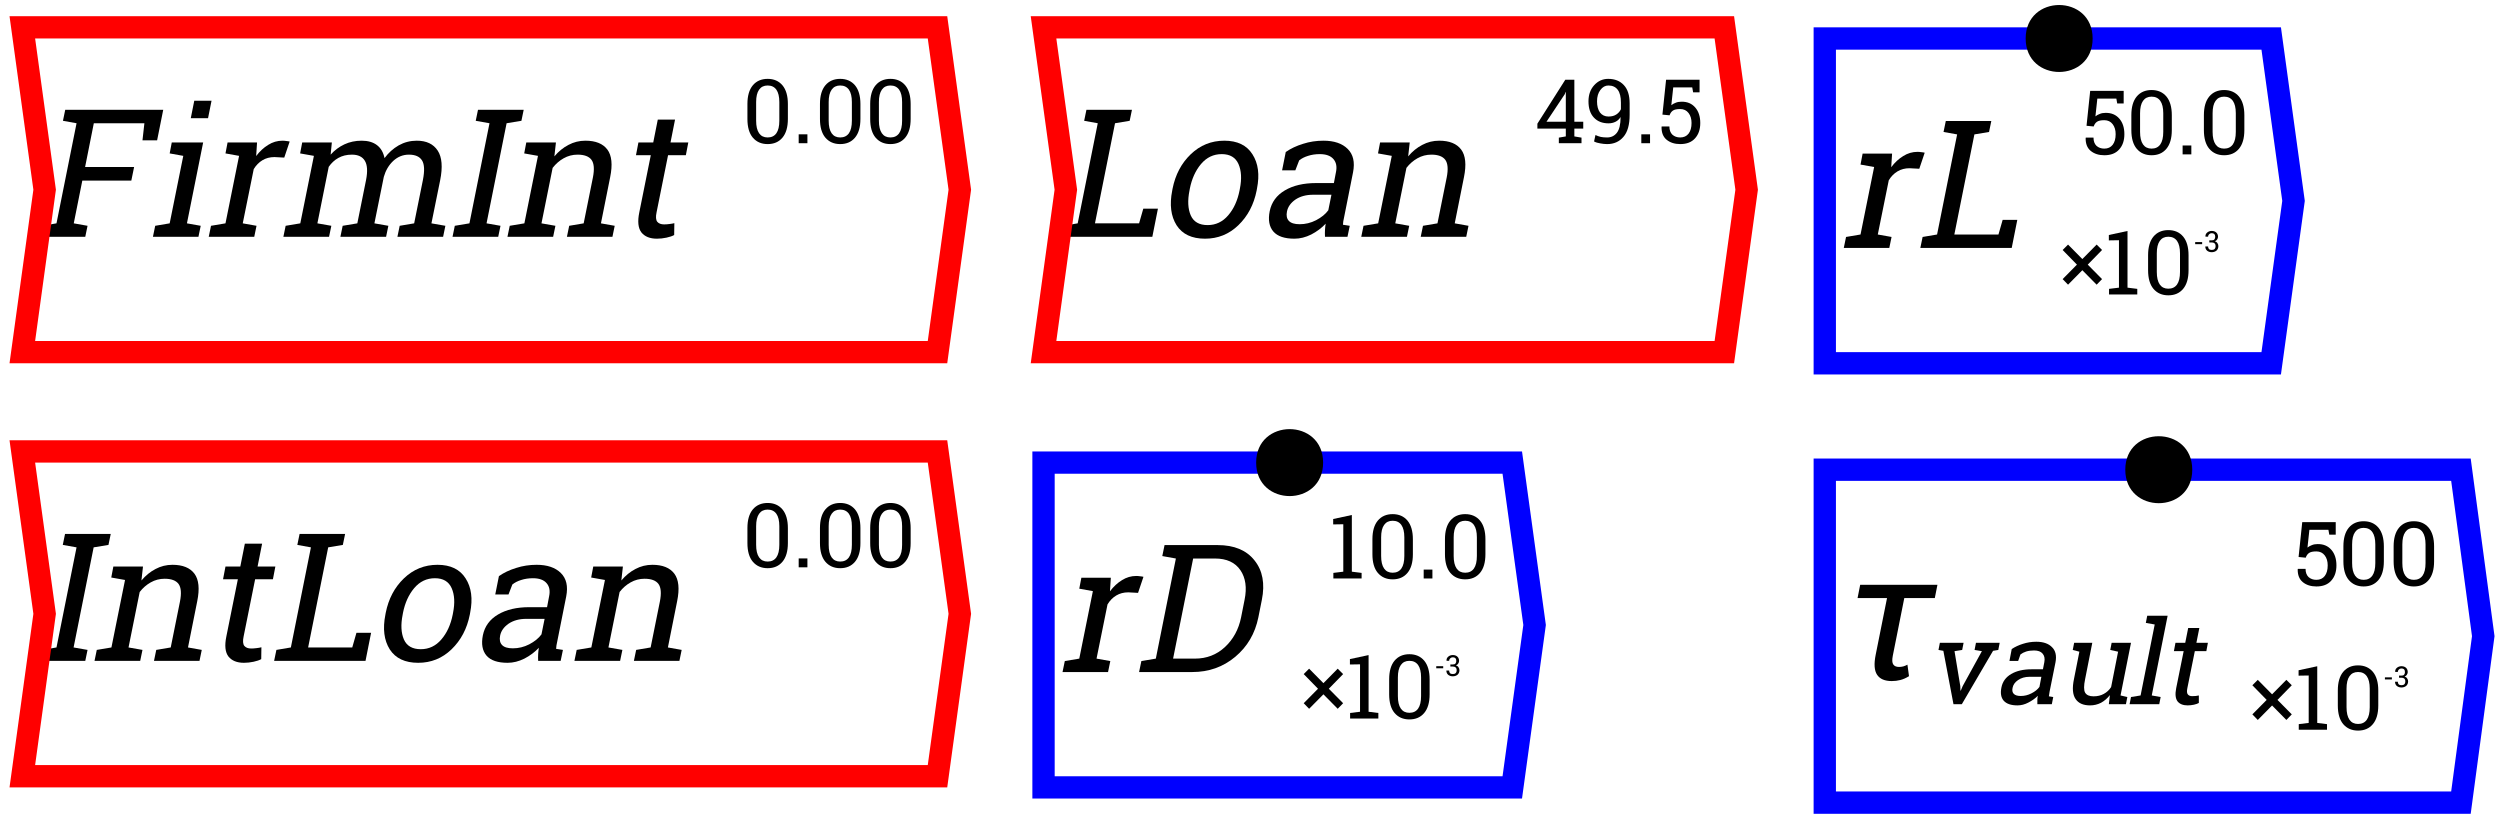 <?xml version="1.0" encoding="UTF-8"?>
<svg xmlns="http://www.w3.org/2000/svg" xmlns:xlink="http://www.w3.org/1999/xlink" width="224pt" height="74pt" viewBox="0 0 224 74" version="1.1">
<defs>
<g>
<symbol overflow="visible" id="glyph0-0">
<path style="stroke:none;" d=""/>
</symbol>
<symbol overflow="visible" id="glyph0-1">
<path style="stroke:none;" d="M 0.766 -0.984 L 2.062 -1.203 L 3.859 -10.172 L 2.641 -10.391 L 2.844 -11.375 L 11.625 -11.375 L 11.078 -8.641 L 9.766 -8.641 L 9.938 -10.172 L 5.406 -10.172 L 4.625 -6.25 L 9.016 -6.25 L 8.766 -5.031 L 4.375 -5.031 L 3.609 -1.203 L 4.844 -0.984 L 4.641 0 L 0.562 0 Z M 0.766 -0.984 "/>
</symbol>
<symbol overflow="visible" id="glyph0-2">
<path style="stroke:none;" d="M 0.906 -0.984 L 2.203 -1.203 L 3.422 -7.25 L 2.203 -7.469 L 2.391 -8.453 L 5.203 -8.453 L 3.75 -1.203 L 4.984 -0.984 L 4.781 0 L 0.703 0 Z M 5.641 -10.625 L 4.094 -10.625 L 4.406 -12.188 L 5.953 -12.188 Z M 5.641 -10.625 "/>
</symbol>
<symbol overflow="visible" id="glyph0-3">
<path style="stroke:none;" d="M 2.203 -7.469 L 2.391 -8.453 L 5.031 -8.453 L 4.953 -7.234 C 5.273 -7.66 5.633 -7.992 6.031 -8.234 C 6.426 -8.484 6.852 -8.609 7.312 -8.609 C 7.426 -8.609 7.547 -8.598 7.672 -8.578 C 7.805 -8.566 7.898 -8.551 7.953 -8.531 L 7.469 -7.094 L 6.594 -7.141 C 6.188 -7.141 5.828 -7.047 5.516 -6.859 C 5.203 -6.672 4.941 -6.406 4.734 -6.062 L 3.75 -1.203 L 4.984 -0.984 L 4.781 0 L 0.703 0 L 0.906 -0.984 L 2.203 -1.203 L 3.422 -7.25 Z M 2.203 -7.469 "/>
</symbol>
<symbol overflow="visible" id="glyph0-4">
<path style="stroke:none;" d="M 0.594 -0.984 L 1.906 -1.203 L 3.125 -7.25 L 1.891 -7.469 L 2.078 -8.453 L 4.734 -8.453 L 4.625 -7.359 C 4.977 -7.754 5.391 -8.062 5.859 -8.281 C 6.328 -8.5 6.844 -8.609 7.406 -8.609 C 7.969 -8.609 8.422 -8.477 8.766 -8.219 C 9.117 -7.957 9.348 -7.566 9.453 -7.047 C 9.805 -7.523 10.227 -7.906 10.719 -8.188 C 11.219 -8.469 11.758 -8.609 12.344 -8.609 C 13.207 -8.609 13.832 -8.312 14.219 -7.719 C 14.602 -7.133 14.676 -6.25 14.438 -5.062 L 13.656 -1.203 L 14.906 -0.984 L 14.703 0 L 10.609 0 L 10.812 -0.984 L 12.109 -1.203 L 12.891 -5.078 C 13.055 -5.91 13.031 -6.5 12.812 -6.844 C 12.594 -7.188 12.203 -7.359 11.641 -7.359 C 11.109 -7.359 10.641 -7.172 10.234 -6.797 C 9.836 -6.422 9.555 -5.945 9.391 -5.375 L 8.547 -1.203 L 9.797 -0.984 L 9.594 0 L 5.5 0 L 5.703 -0.984 L 7.016 -1.203 L 7.797 -5.078 C 7.953 -5.867 7.914 -6.445 7.688 -6.812 C 7.469 -7.176 7.082 -7.359 6.531 -7.359 C 6.062 -7.359 5.656 -7.258 5.312 -7.062 C 4.977 -6.875 4.691 -6.609 4.453 -6.266 L 3.438 -1.203 L 4.688 -0.984 L 4.484 0 L 0.391 0 Z M 0.594 -0.984 "/>
</symbol>
<symbol overflow="visible" id="glyph0-5">
<path style="stroke:none;" d="M 2.625 -10.391 L 2.828 -11.375 L 6.922 -11.375 L 6.719 -10.391 L 5.391 -10.172 L 3.594 -1.203 L 4.844 -0.984 L 4.641 0 L 0.547 0 L 0.75 -0.984 L 2.062 -1.203 L 3.859 -10.172 Z M 2.625 -10.391 "/>
</symbol>
<symbol overflow="visible" id="glyph0-6">
<path style="stroke:none;" d="M 0.672 -0.984 L 1.984 -1.203 L 3.203 -7.25 L 1.969 -7.469 L 2.156 -8.453 L 4.812 -8.453 L 4.672 -7.203 C 5.047 -7.648 5.469 -7.992 5.938 -8.234 C 6.406 -8.484 6.91 -8.609 7.453 -8.609 C 8.367 -8.609 9.023 -8.344 9.422 -7.812 C 9.816 -7.281 9.898 -6.457 9.672 -5.344 L 8.844 -1.203 L 10.078 -0.984 L 9.875 0 L 5.797 0 L 6 -0.984 L 7.297 -1.203 L 8.125 -5.312 C 8.27 -6.051 8.227 -6.578 8 -6.891 C 7.77 -7.203 7.352 -7.359 6.75 -7.359 C 6.301 -7.359 5.883 -7.25 5.5 -7.031 C 5.125 -6.82 4.797 -6.535 4.516 -6.172 L 3.516 -1.203 L 4.766 -0.984 L 4.562 0 L 0.469 0 Z M 0.672 -0.984 "/>
</symbol>
<symbol overflow="visible" id="glyph0-7">
<path style="stroke:none;" d="M 5.484 -10.5 L 5.078 -8.453 L 6.672 -8.453 L 6.453 -7.312 L 4.859 -7.312 L 3.828 -2.188 C 3.742 -1.789 3.766 -1.508 3.891 -1.344 C 4.023 -1.188 4.227 -1.109 4.5 -1.109 C 4.633 -1.109 4.789 -1.117 4.969 -1.141 C 5.145 -1.16 5.297 -1.188 5.422 -1.219 L 5.406 -0.156 C 5.238 -0.062 5.008 0.016 4.719 0.078 C 4.426 0.141 4.141 0.172 3.859 0.172 C 3.234 0.172 2.77 -0.016 2.469 -0.391 C 2.176 -0.773 2.113 -1.375 2.281 -2.188 L 3.312 -7.312 L 1.984 -7.312 L 2.203 -8.453 L 3.531 -8.453 L 3.938 -10.5 Z M 5.484 -10.5 "/>
</symbol>
<symbol overflow="visible" id="glyph0-8">
<path style="stroke:none;" d="M 0.562 0 L 0.766 -0.984 L 2.062 -1.203 L 3.859 -10.172 L 2.641 -10.391 L 2.844 -11.375 L 6.922 -11.375 L 6.719 -10.391 L 5.406 -10.172 L 3.609 -1.203 L 7.562 -1.203 L 7.938 -2.516 L 9.25 -2.516 L 8.75 0 Z M 0.562 0 "/>
</symbol>
<symbol overflow="visible" id="glyph0-9">
<path style="stroke:none;" d="M 1.562 -4.312 C 1.812 -5.562 2.352 -6.586 3.188 -7.391 C 4.031 -8.203 5.035 -8.609 6.203 -8.609 C 7.367 -8.609 8.207 -8.203 8.719 -7.391 C 9.238 -6.586 9.375 -5.562 9.125 -4.312 L 9.094 -4.141 C 8.844 -2.879 8.297 -1.844 7.453 -1.031 C 6.617 -0.227 5.625 0.172 4.469 0.172 C 3.289 0.172 2.441 -0.227 1.922 -1.031 C 1.41 -1.844 1.281 -2.879 1.531 -4.141 Z M 3.078 -4.141 C 2.898 -3.242 2.938 -2.504 3.188 -1.922 C 3.445 -1.336 3.953 -1.047 4.703 -1.047 C 5.43 -1.047 6.047 -1.336 6.547 -1.922 C 7.047 -2.504 7.383 -3.242 7.562 -4.141 L 7.594 -4.312 C 7.77 -5.195 7.727 -5.93 7.469 -6.516 C 7.207 -7.109 6.707 -7.406 5.969 -7.406 C 5.227 -7.406 4.609 -7.109 4.109 -6.516 C 3.617 -5.93 3.285 -5.195 3.109 -4.312 Z M 3.078 -4.141 "/>
</symbol>
<symbol overflow="visible" id="glyph0-10">
<path style="stroke:none;" d="M 6.219 0 C 6.207 -0.227 6.207 -0.43 6.219 -0.609 C 6.227 -0.797 6.25 -0.984 6.281 -1.172 C 5.914 -0.785 5.484 -0.461 4.984 -0.203 C 4.484 0.047 3.984 0.172 3.484 0.172 C 2.598 0.172 1.969 -0.039 1.594 -0.469 C 1.219 -0.906 1.109 -1.516 1.266 -2.297 C 1.43 -3.098 1.883 -3.719 2.625 -4.156 C 3.363 -4.594 4.297 -4.812 5.422 -4.812 L 7.016 -4.812 L 7.203 -5.797 C 7.305 -6.285 7.227 -6.676 6.969 -6.969 C 6.719 -7.258 6.312 -7.406 5.75 -7.406 C 5.363 -7.406 5.016 -7.352 4.703 -7.25 C 4.391 -7.156 4.125 -7.02 3.906 -6.844 L 3.562 -5.953 L 2.375 -5.953 L 2.703 -7.594 C 3.148 -7.906 3.664 -8.148 4.25 -8.328 C 4.832 -8.516 5.441 -8.609 6.078 -8.609 C 7.035 -8.609 7.758 -8.363 8.25 -7.875 C 8.75 -7.383 8.91 -6.688 8.734 -5.781 L 7.922 -1.703 C 7.898 -1.598 7.879 -1.492 7.859 -1.391 C 7.848 -1.285 7.836 -1.18 7.828 -1.078 L 8.438 -0.984 L 8.234 0 Z M 3.953 -1.125 C 4.461 -1.125 4.953 -1.242 5.422 -1.484 C 5.898 -1.734 6.266 -2.031 6.516 -2.375 L 6.797 -3.766 L 5.156 -3.766 C 4.52 -3.766 3.988 -3.617 3.562 -3.328 C 3.145 -3.035 2.895 -2.68 2.812 -2.266 C 2.738 -1.898 2.797 -1.617 2.984 -1.422 C 3.172 -1.223 3.492 -1.125 3.953 -1.125 Z M 3.953 -1.125 "/>
</symbol>
<symbol overflow="visible" id="glyph0-11">
<path style="stroke:none;" d="M 7.609 -11.375 C 9.086 -11.375 10.188 -10.914 10.906 -10 C 11.633 -9.094 11.852 -7.914 11.562 -6.469 L 11.25 -4.906 C 10.957 -3.457 10.266 -2.273 9.172 -1.359 C 8.086 -0.453 6.805 0 5.328 0 L 0.562 0 L 0.766 -0.984 L 2.062 -1.203 L 3.859 -10.172 L 2.641 -10.391 L 2.844 -11.375 Z M 5.406 -10.172 L 3.609 -1.203 L 5.562 -1.203 C 6.613 -1.203 7.508 -1.547 8.25 -2.234 C 9 -2.93 9.484 -3.82 9.703 -4.906 L 10.016 -6.484 C 10.234 -7.555 10.109 -8.438 9.641 -9.125 C 9.172 -9.82 8.41 -10.172 7.359 -10.172 Z M 5.406 -10.172 "/>
</symbol>
<symbol overflow="visible" id="glyph0-12">
<path style="stroke:none;" d="M 9.094 -8.453 L 8.859 -7.266 L 6.125 -7.266 L 5.094 -2.094 C 5.02 -1.719 5.035 -1.457 5.141 -1.312 C 5.242 -1.164 5.414 -1.094 5.656 -1.094 C 5.781 -1.094 5.906 -1.109 6.031 -1.141 C 6.164 -1.18 6.289 -1.234 6.406 -1.297 L 6.547 -0.266 C 6.273 -0.098 6.016 0.016 5.766 0.078 C 5.523 0.141 5.27 0.172 5 0.172 C 4.375 0.172 3.938 -0.016 3.688 -0.391 C 3.438 -0.766 3.395 -1.363 3.562 -2.188 L 4.578 -7.266 L 1.938 -7.266 L 2.172 -8.453 Z M 9.094 -8.453 "/>
</symbol>
<symbol overflow="visible" id="glyph1-0">
<path style="stroke:none;" d=""/>
</symbol>
<symbol overflow="visible" id="glyph1-1">
<path style="stroke:none;" d=""/>
</symbol>
<symbol overflow="visible" id="glyph1-2">
<path style="stroke:none;" d="M 4.094 -2.172 C 4.094 -1.441 3.93 -0.883 3.609 -0.5 C 3.285 -0.113 2.844 0.078 2.281 0.078 C 1.727 0.078 1.285 -0.113 0.953 -0.5 C 0.629 -0.883 0.469 -1.441 0.469 -2.172 L 0.469 -3.516 C 0.469 -4.242 0.629 -4.801 0.953 -5.188 C 1.273 -5.57 1.719 -5.766 2.281 -5.766 C 2.844 -5.766 3.285 -5.57 3.609 -5.188 C 3.93 -4.801 4.094 -4.242 4.094 -3.516 Z M 3.328 -3.688 C 3.328 -4.176 3.238 -4.547 3.062 -4.797 C 2.883 -5.047 2.625 -5.172 2.281 -5.172 C 1.945 -5.172 1.691 -5.047 1.516 -4.797 C 1.336 -4.547 1.25 -4.176 1.25 -3.688 L 1.25 -2.016 C 1.25 -1.523 1.336 -1.148 1.516 -0.891 C 1.691 -0.641 1.945 -0.516 2.281 -0.516 C 2.625 -0.516 2.883 -0.641 3.062 -0.891 C 3.238 -1.141 3.328 -1.516 3.328 -2.016 Z M 3.328 -3.688 "/>
</symbol>
<symbol overflow="visible" id="glyph1-3">
<path style="stroke:none;" d="M 1.344 0 L 0.562 0 L 0.562 -0.797 L 1.344 -0.797 Z M 1.344 0 "/>
</symbol>
<symbol overflow="visible" id="glyph1-4">
<path style="stroke:none;" d="M 3.562 -1.922 L 4.359 -1.922 L 4.359 -1.312 L 3.562 -1.312 L 3.562 -0.609 L 4.203 -0.5 L 4.203 0 L 2.172 0 L 2.172 -0.5 L 2.797 -0.609 L 2.797 -1.312 L 0.25 -1.312 L 0.25 -1.75 L 2.75 -5.688 L 3.562 -5.688 Z M 1.062 -1.922 L 2.797 -1.922 L 2.797 -4.594 L 2.781 -4.594 L 2.703 -4.391 Z M 1.062 -1.922 "/>
</symbol>
<symbol overflow="visible" id="glyph1-5">
<path style="stroke:none;" d="M 2 -0.516 C 2.363 -0.516 2.656 -0.656 2.875 -0.938 C 3.094 -1.227 3.203 -1.688 3.203 -2.312 L 3.188 -2.328 C 3.082 -2.148 2.938 -2.016 2.75 -1.922 C 2.562 -1.828 2.352 -1.781 2.125 -1.781 C 1.57 -1.781 1.133 -1.953 0.812 -2.297 C 0.488 -2.641 0.328 -3.125 0.328 -3.75 C 0.328 -4.344 0.5 -4.828 0.844 -5.203 C 1.188 -5.578 1.602 -5.766 2.094 -5.766 C 2.688 -5.766 3.156 -5.578 3.5 -5.203 C 3.844 -4.836 4.016 -4.289 4.016 -3.562 L 4.016 -2.547 C 4.016 -1.648 3.828 -0.988 3.453 -0.562 C 3.086 -0.133 2.602 0.078 2 0.078 C 1.801 0.078 1.598 0.055 1.391 0.016 C 1.18 -0.016 0.992 -0.07 0.828 -0.156 L 0.953 -0.734 C 1.109 -0.66 1.27 -0.602 1.438 -0.562 C 1.602 -0.531 1.789 -0.516 2 -0.516 Z M 2.125 -2.391 C 2.406 -2.391 2.641 -2.453 2.828 -2.578 C 3.016 -2.703 3.148 -2.859 3.234 -3.047 L 3.234 -3.641 C 3.234 -4.148 3.141 -4.531 2.953 -4.781 C 2.766 -5.039 2.484 -5.172 2.109 -5.172 C 1.828 -5.172 1.586 -5.035 1.391 -4.766 C 1.191 -4.504 1.094 -4.164 1.094 -3.75 C 1.094 -3.332 1.18 -3 1.359 -2.75 C 1.547 -2.508 1.801 -2.391 2.125 -2.391 Z M 2.125 -2.391 "/>
</symbol>
<symbol overflow="visible" id="glyph1-6">
<path style="stroke:none;" d="M 3.203 -4.562 L 3.125 -5 L 1.422 -5 L 1.25 -3.406 C 1.363 -3.5 1.492 -3.57 1.641 -3.625 C 1.785 -3.688 1.957 -3.719 2.156 -3.719 C 2.676 -3.727 3.086 -3.555 3.391 -3.203 C 3.691 -2.859 3.844 -2.395 3.844 -1.812 C 3.844 -1.238 3.688 -0.781 3.375 -0.438 C 3.07 -0.094 2.629 0.078 2.047 0.078 C 1.555 0.078 1.148 -0.051 0.828 -0.312 C 0.516 -0.57 0.363 -0.957 0.375 -1.469 L 0.391 -1.5 L 1.078 -1.5 C 1.078 -1.188 1.164 -0.941 1.344 -0.766 C 1.531 -0.598 1.766 -0.516 2.047 -0.516 C 2.367 -0.516 2.617 -0.629 2.797 -0.859 C 2.973 -1.086 3.062 -1.406 3.062 -1.812 C 3.062 -2.176 2.973 -2.473 2.797 -2.703 C 2.617 -2.941 2.367 -3.062 2.047 -3.062 C 1.742 -3.062 1.523 -3.016 1.391 -2.922 C 1.254 -2.828 1.156 -2.688 1.094 -2.5 L 0.453 -2.562 L 0.781 -5.688 L 3.781 -5.688 L 3.781 -4.562 Z M 3.203 -4.562 "/>
</symbol>
<symbol overflow="visible" id="glyph1-7">
<path style="stroke:none;" d="M 0.469 -0.5 L 1.359 -0.609 L 1.359 -4.859 L 0.453 -4.844 L 0.453 -5.328 L 2.125 -5.688 L 2.125 -0.609 L 3 -0.5 L 3 0 L 0.469 0 Z M 0.469 -0.5 "/>
</symbol>
<symbol overflow="visible" id="glyph1-8">
<path style="stroke:none;" d="M 0.312 -1.375 L 1.594 -2.672 L 0.312 -3.984 L 0.797 -4.469 L 2.078 -3.172 L 3.359 -4.469 L 3.844 -3.984 L 2.562 -2.672 L 3.844 -1.375 L 3.359 -0.875 L 2.078 -2.172 L 0.797 -0.875 Z M 0.312 -1.375 "/>
</symbol>
<symbol overflow="visible" id="glyph2-0">
<path style="stroke:none;" d=""/>
</symbol>
<symbol overflow="visible" id="glyph2-1">
<path style="stroke:none;" d="M 0.812 -0.688 L 0.188 -0.688 L 0.188 -0.875 L 0.812 -0.875 Z M 0.812 -0.688 "/>
</symbol>
<symbol overflow="visible" id="glyph2-2">
<path style="stroke:none;" d="M 0.453 -1.031 L 0.672 -1.031 C 0.785 -1.031 0.863 -1.055 0.906 -1.109 C 0.957 -1.172 0.984 -1.25 0.984 -1.344 C 0.984 -1.457 0.957 -1.539 0.906 -1.594 C 0.852 -1.645 0.773 -1.672 0.672 -1.672 C 0.578 -1.672 0.5 -1.641 0.438 -1.578 C 0.375 -1.523 0.344 -1.453 0.344 -1.359 L 0.109 -1.359 L 0.109 -1.375 C 0.098 -1.508 0.145 -1.625 0.25 -1.719 C 0.363 -1.82 0.504 -1.875 0.672 -1.875 C 0.836 -1.875 0.973 -1.828 1.078 -1.734 C 1.18 -1.641 1.234 -1.508 1.234 -1.344 C 1.234 -1.27 1.207 -1.191 1.156 -1.109 C 1.113 -1.035 1.047 -0.984 0.953 -0.953 C 1.066 -0.91 1.145 -0.848 1.188 -0.766 C 1.238 -0.691 1.266 -0.609 1.266 -0.516 C 1.266 -0.348 1.207 -0.211 1.094 -0.109 C 0.977 -0.016 0.836 0.031 0.672 0.031 C 0.504 0.031 0.363 -0.016 0.25 -0.109 C 0.145 -0.203 0.094 -0.328 0.094 -0.484 L 0.344 -0.484 C 0.344 -0.391 0.367 -0.312 0.422 -0.25 C 0.484 -0.195 0.566 -0.172 0.672 -0.172 C 0.773 -0.172 0.859 -0.195 0.922 -0.25 C 0.984 -0.312 1.016 -0.398 1.016 -0.516 C 1.016 -0.629 0.984 -0.711 0.922 -0.766 C 0.867 -0.816 0.785 -0.844 0.672 -0.844 L 0.453 -0.844 Z M 0.453 -1.031 "/>
</symbol>
<symbol overflow="visible" id="glyph3-0">
<path style="stroke:none;" d=""/>
</symbol>
<symbol overflow="visible" id="glyph3-1">
<path style="stroke:none;" d="M 3.312 -4.859 L 2.625 -4.75 L 3.141 -1.625 L 3.156 -1.219 L 3.188 -1.219 L 3.359 -1.625 L 5.078 -4.75 L 4.422 -4.859 L 4.547 -5.5 L 6.672 -5.5 L 6.547 -4.859 L 6.078 -4.781 L 3.281 0 L 2.531 0 L 1.625 -4.781 L 1.188 -4.859 L 1.312 -5.5 L 3.438 -5.5 Z M 3.312 -4.859 "/>
</symbol>
<symbol overflow="visible" id="glyph3-2">
<path style="stroke:none;" d="M 4.047 0 C 4.047 -0.145 4.047 -0.273 4.047 -0.391 C 4.047 -0.516 4.062 -0.633 4.094 -0.75 C 3.844 -0.508 3.555 -0.305 3.234 -0.141 C 2.922 0.023 2.598 0.109 2.266 0.109 C 1.691 0.109 1.281 -0.031 1.031 -0.312 C 0.789 -0.594 0.723 -0.988 0.828 -1.5 C 0.93 -2.02 1.223 -2.422 1.703 -2.703 C 2.18 -2.984 2.785 -3.125 3.516 -3.125 L 4.547 -3.125 L 4.672 -3.766 C 4.734 -4.086 4.68 -4.344 4.516 -4.531 C 4.359 -4.719 4.102 -4.812 3.75 -4.812 C 3.488 -4.812 3.254 -4.781 3.047 -4.719 C 2.848 -4.656 2.676 -4.566 2.531 -4.453 L 2.328 -3.875 L 1.547 -3.875 L 1.75 -4.938 C 2.039 -5.133 2.375 -5.289 2.75 -5.406 C 3.133 -5.531 3.535 -5.594 3.953 -5.594 C 4.578 -5.594 5.047 -5.43 5.359 -5.109 C 5.68 -4.797 5.785 -4.344 5.672 -3.75 L 5.141 -1.109 C 5.129 -1.035 5.117 -0.961 5.109 -0.891 C 5.098 -0.828 5.086 -0.766 5.078 -0.703 L 5.469 -0.641 L 5.344 0 Z M 2.562 -0.734 C 2.895 -0.734 3.211 -0.812 3.516 -0.969 C 3.828 -1.125 4.066 -1.316 4.234 -1.547 L 4.406 -2.453 L 3.344 -2.453 C 2.938 -2.453 2.594 -2.352 2.312 -2.156 C 2.039 -1.969 1.879 -1.738 1.828 -1.469 C 1.773 -1.227 1.812 -1.047 1.938 -0.922 C 2.062 -0.797 2.27 -0.734 2.562 -0.734 Z M 2.562 -0.734 "/>
</symbol>
<symbol overflow="visible" id="glyph3-3">
<path style="stroke:none;" d="M 4.547 -0.812 C 4.316 -0.52 4.051 -0.289 3.75 -0.125 C 3.445 0.031 3.117 0.109 2.766 0.109 C 2.16 0.109 1.727 -0.082 1.469 -0.469 C 1.207 -0.852 1.16 -1.445 1.328 -2.25 L 1.812 -4.703 L 1.219 -4.859 L 1.344 -5.5 L 2.969 -5.5 L 2.328 -2.25 C 2.203 -1.656 2.203 -1.25 2.328 -1.031 C 2.461 -0.812 2.711 -0.703 3.078 -0.703 C 3.43 -0.703 3.738 -0.773 4 -0.922 C 4.27 -1.066 4.488 -1.27 4.656 -1.531 L 5.281 -4.703 L 4.578 -4.859 L 4.703 -5.5 L 6.438 -5.5 L 5.5 -0.781 L 6.109 -0.641 L 5.984 0 L 4.453 0 Z M 4.547 -0.812 "/>
</symbol>
<symbol overflow="visible" id="glyph3-4">
<path style="stroke:none;" d="M 1.766 -7.281 L 1.891 -7.922 L 3.719 -7.922 L 2.297 -0.781 L 3.094 -0.641 L 2.969 0 L 0.312 0 L 0.438 -0.641 L 1.297 -0.781 L 2.562 -7.141 Z M 1.766 -7.281 "/>
</symbol>
<symbol overflow="visible" id="glyph3-5">
<path style="stroke:none;" d="M 3.562 -6.828 L 3.297 -5.5 L 4.328 -5.5 L 4.188 -4.75 L 3.156 -4.75 L 2.484 -1.422 C 2.43 -1.16 2.445 -0.977 2.531 -0.875 C 2.613 -0.77 2.742 -0.719 2.922 -0.719 C 3.016 -0.719 3.117 -0.723 3.234 -0.734 C 3.348 -0.754 3.441 -0.77 3.516 -0.781 L 3.516 -0.109 C 3.41 -0.047 3.266 0.004 3.078 0.047 C 2.891 0.086 2.703 0.109 2.516 0.109 C 2.109 0.109 1.805 -0.008 1.609 -0.25 C 1.422 -0.5 1.379 -0.891 1.484 -1.422 L 2.156 -4.75 L 1.281 -4.75 L 1.422 -5.5 L 2.297 -5.5 L 2.562 -6.828 Z M 3.562 -6.828 "/>
</symbol>
</g>
</defs>
<g id="surface569">
<g style="fill:rgb(0%,0%,0%);fill-opacity:1;">
  <use xlink:href="#glyph0-1" x="3" y="21.215"/>
  <use xlink:href="#glyph0-2" x="13" y="21.215"/>
  <use xlink:href="#glyph0-3" x="18" y="21.215"/>
  <use xlink:href="#glyph0-4" x="25" y="21.215"/>
  <use xlink:href="#glyph0-5" x="40" y="21.215"/>
  <use xlink:href="#glyph0-6" x="45" y="21.215"/>
  <use xlink:href="#glyph0-7" x="55" y="21.215"/>
</g>
<g style="fill:rgb(0%,0%,0%);fill-opacity:1;">
  <use xlink:href="#glyph1-1" x="64.5" y="12.832"/>
  <use xlink:href="#glyph1-2" x="66.5" y="12.832"/>
  <use xlink:href="#glyph1-3" x="71" y="12.832"/>
  <use xlink:href="#glyph1-2" x="73" y="12.832"/>
  <use xlink:href="#glyph1-2" x="77.5" y="12.832"/>
</g>
<path style="fill:none;stroke-width:2;stroke-linecap:butt;stroke-linejoin:miter;stroke:rgb(100%,0%,0%);stroke-opacity:1;stroke-miterlimit:10;" d="M -41 -14.551 L -39 0 L -41 14.551 L 41 14.551 L 43 0 L 41 -14.551 Z M -41 -14.551 " transform="matrix(1,0,0,1,43,17)"/>
<g style="fill:rgb(0%,0%,0%);fill-opacity:1;">
  <use xlink:href="#glyph0-5" x="3" y="59.215"/>
  <use xlink:href="#glyph0-6" x="8" y="59.215"/>
  <use xlink:href="#glyph0-7" x="18" y="59.215"/>
  <use xlink:href="#glyph0-8" x="24" y="59.215"/>
  <use xlink:href="#glyph0-9" x="33" y="59.215"/>
  <use xlink:href="#glyph0-10" x="42" y="59.215"/>
  <use xlink:href="#glyph0-6" x="51" y="59.215"/>
</g>
<g style="fill:rgb(0%,0%,0%);fill-opacity:1;">
  <use xlink:href="#glyph1-1" x="64.5" y="50.832"/>
  <use xlink:href="#glyph1-2" x="66.5" y="50.832"/>
  <use xlink:href="#glyph1-3" x="71" y="50.832"/>
  <use xlink:href="#glyph1-2" x="73" y="50.832"/>
  <use xlink:href="#glyph1-2" x="77.5" y="50.832"/>
</g>
<path style="fill:none;stroke-width:2;stroke-linecap:butt;stroke-linejoin:miter;stroke:rgb(100%,0%,0%);stroke-opacity:1;stroke-miterlimit:10;" d="M -41 -14.551 L -39 0 L -41 14.551 L 41 14.551 L 43 0 L 41 -14.551 Z M -41 -14.551 " transform="matrix(1,0,0,1,43,55)"/>
<g style="fill:rgb(0%,0%,0%);fill-opacity:1;">
  <use xlink:href="#glyph0-8" x="94.5" y="21.215"/>
  <use xlink:href="#glyph0-9" x="103.5" y="21.215"/>
  <use xlink:href="#glyph0-10" x="112.5" y="21.215"/>
  <use xlink:href="#glyph0-6" x="121.5" y="21.215"/>
</g>
<g style="fill:rgb(0%,0%,0%);fill-opacity:1;">
  <use xlink:href="#glyph1-1" x="135.5" y="12.832"/>
  <use xlink:href="#glyph1-4" x="137.5" y="12.832"/>
  <use xlink:href="#glyph1-5" x="142" y="12.832"/>
  <use xlink:href="#glyph1-3" x="146.5" y="12.832"/>
  <use xlink:href="#glyph1-6" x="148.5" y="12.832"/>
</g>
<path style="fill:none;stroke-width:2;stroke-linecap:butt;stroke-linejoin:miter;stroke:rgb(100%,0%,0%);stroke-opacity:1;stroke-miterlimit:10;" d="M -30.5 -14.551 L -28.5 0 L -30.5 14.551 L 30.5 14.551 L 32.5 0 L 30.5 -14.551 Z M -30.5 -14.551 " transform="matrix(1,0,0,1,124,17)"/>
<g style="fill:rgb(0%,0%,0%);fill-opacity:1;">
  <use xlink:href="#glyph0-3" x="94.5" y="60.215"/>
  <use xlink:href="#glyph0-11" x="101.5" y="60.215"/>
</g>
<g style="fill:rgb(0%,0%,0%);fill-opacity:1;">
  <use xlink:href="#glyph1-1" x="117" y="51.832"/>
  <use xlink:href="#glyph1-7" x="119" y="51.832"/>
  <use xlink:href="#glyph1-2" x="122.5" y="51.832"/>
  <use xlink:href="#glyph1-3" x="127" y="51.832"/>
  <use xlink:href="#glyph1-2" x="129" y="51.832"/>
</g>
<g style="fill:rgb(0%,0%,0%);fill-opacity:1;">
  <use xlink:href="#glyph1-8" x="116.5" y="64.383"/>
  <use xlink:href="#glyph1-7" x="120.5" y="64.383"/>
  <use xlink:href="#glyph1-2" x="124" y="64.383"/>
</g>
<g style="fill:rgb(0%,0%,0%);fill-opacity:1;">
  <use xlink:href="#glyph2-1" x="128.5" y="60.566"/>
  <use xlink:href="#glyph2-2" x="129.5" y="60.566"/>
</g>
<path style="fill:none;stroke-width:2;stroke-linecap:butt;stroke-linejoin:miter;stroke:rgb(0%,0%,100%);stroke-opacity:1;stroke-miterlimit:10;" d="M -21 -14.551 L -21 14.551 L 21 14.551 L 23 0 L 21 -14.551 Z M -21 -14.551 " transform="matrix(1,0,0,1,114.5,56)"/>
<path style=" stroke:none;fill-rule:nonzero;fill:rgb(0%,0%,0%);fill-opacity:1;" d="M 118.551 41.449 C 118.551 45.449 112.551 45.449 112.551 41.449 C 112.551 37.449 118.551 37.449 118.551 41.449 "/>
<g style="fill:rgb(0%,0%,0%);fill-opacity:1;">
  <use xlink:href="#glyph0-3" x="164.5" y="22.215"/>
  <use xlink:href="#glyph0-8" x="171.5" y="22.215"/>
</g>
<g style="fill:rgb(0%,0%,0%);fill-opacity:1;">
  <use xlink:href="#glyph1-1" x="184.5" y="13.832"/>
  <use xlink:href="#glyph1-6" x="186.5" y="13.832"/>
  <use xlink:href="#glyph1-2" x="190.5" y="13.832"/>
  <use xlink:href="#glyph1-3" x="195" y="13.832"/>
  <use xlink:href="#glyph1-2" x="197" y="13.832"/>
</g>
<g style="fill:rgb(0%,0%,0%);fill-opacity:1;">
  <use xlink:href="#glyph1-8" x="184.5" y="26.383"/>
  <use xlink:href="#glyph1-7" x="188.5" y="26.383"/>
  <use xlink:href="#glyph1-2" x="192" y="26.383"/>
</g>
<g style="fill:rgb(0%,0%,0%);fill-opacity:1;">
  <use xlink:href="#glyph2-1" x="196.5" y="22.566"/>
  <use xlink:href="#glyph2-2" x="197.5" y="22.566"/>
</g>
<path style="fill:none;stroke-width:2;stroke-linecap:butt;stroke-linejoin:miter;stroke:rgb(0%,0%,100%);stroke-opacity:1;stroke-miterlimit:10;" d="M -20 -14.551 L -20 14.551 L 20 14.551 L 22 0 L 20 -14.551 Z M -20 -14.551 " transform="matrix(1,0,0,1,183.5,18)"/>
<path style=" stroke:none;fill-rule:nonzero;fill:rgb(0%,0%,0%);fill-opacity:1;" d="M 187.5 3.449 C 187.5 7.449 181.5 7.449 181.5 3.449 C 181.5 -0.551 187.5 -0.551 187.5 3.449 "/>
<g style="fill:rgb(0%,0%,0%);fill-opacity:1;">
  <use xlink:href="#glyph0-12" x="164.5" y="60.852"/>
</g>
<g style="fill:rgb(0%,0%,0%);fill-opacity:1;">
  <use xlink:href="#glyph3-1" x="172.5" y="63.094"/>
  <use xlink:href="#glyph3-2" x="178.5" y="63.094"/>
  <use xlink:href="#glyph3-3" x="184.5" y="63.094"/>
  <use xlink:href="#glyph3-4" x="190.5" y="63.094"/>
  <use xlink:href="#glyph3-5" x="193.5" y="63.094"/>
</g>
<g style="fill:rgb(0%,0%,0%);fill-opacity:1;">
  <use xlink:href="#glyph1-1" x="201.5" y="52.469"/>
  <use xlink:href="#glyph1-1" x="203.5" y="52.469"/>
  <use xlink:href="#glyph1-6" x="205.5" y="52.469"/>
  <use xlink:href="#glyph1-2" x="209.5" y="52.469"/>
  <use xlink:href="#glyph1-2" x="214" y="52.469"/>
</g>
<g style="fill:rgb(0%,0%,0%);fill-opacity:1;">
  <use xlink:href="#glyph1-8" x="201.5" y="65.383"/>
  <use xlink:href="#glyph1-7" x="205.5" y="65.383"/>
  <use xlink:href="#glyph1-2" x="209" y="65.383"/>
</g>
<g style="fill:rgb(0%,0%,0%);fill-opacity:1;">
  <use xlink:href="#glyph2-1" x="213.5" y="61.566"/>
  <use xlink:href="#glyph2-2" x="214.5" y="61.566"/>
</g>
<path style="fill:none;stroke-width:2;stroke-linecap:butt;stroke-linejoin:miter;stroke:rgb(0%,0%,100%);stroke-opacity:1;stroke-miterlimit:10;" d="M -28.5 -14.914 L -28.5 14.914 L 28.5 14.914 L 30.5 0 L 28.5 -14.914 Z M -28.5 -14.914 " transform="matrix(1,0,0,1,192,57)"/>
<path style=" stroke:none;fill-rule:nonzero;fill:rgb(0%,0%,0%);fill-opacity:1;" d="M 196.426 42.086 C 196.426 46.086 190.426 46.086 190.426 42.086 C 190.426 38.086 196.426 38.086 196.426 42.086 "/>
</g>
</svg>
